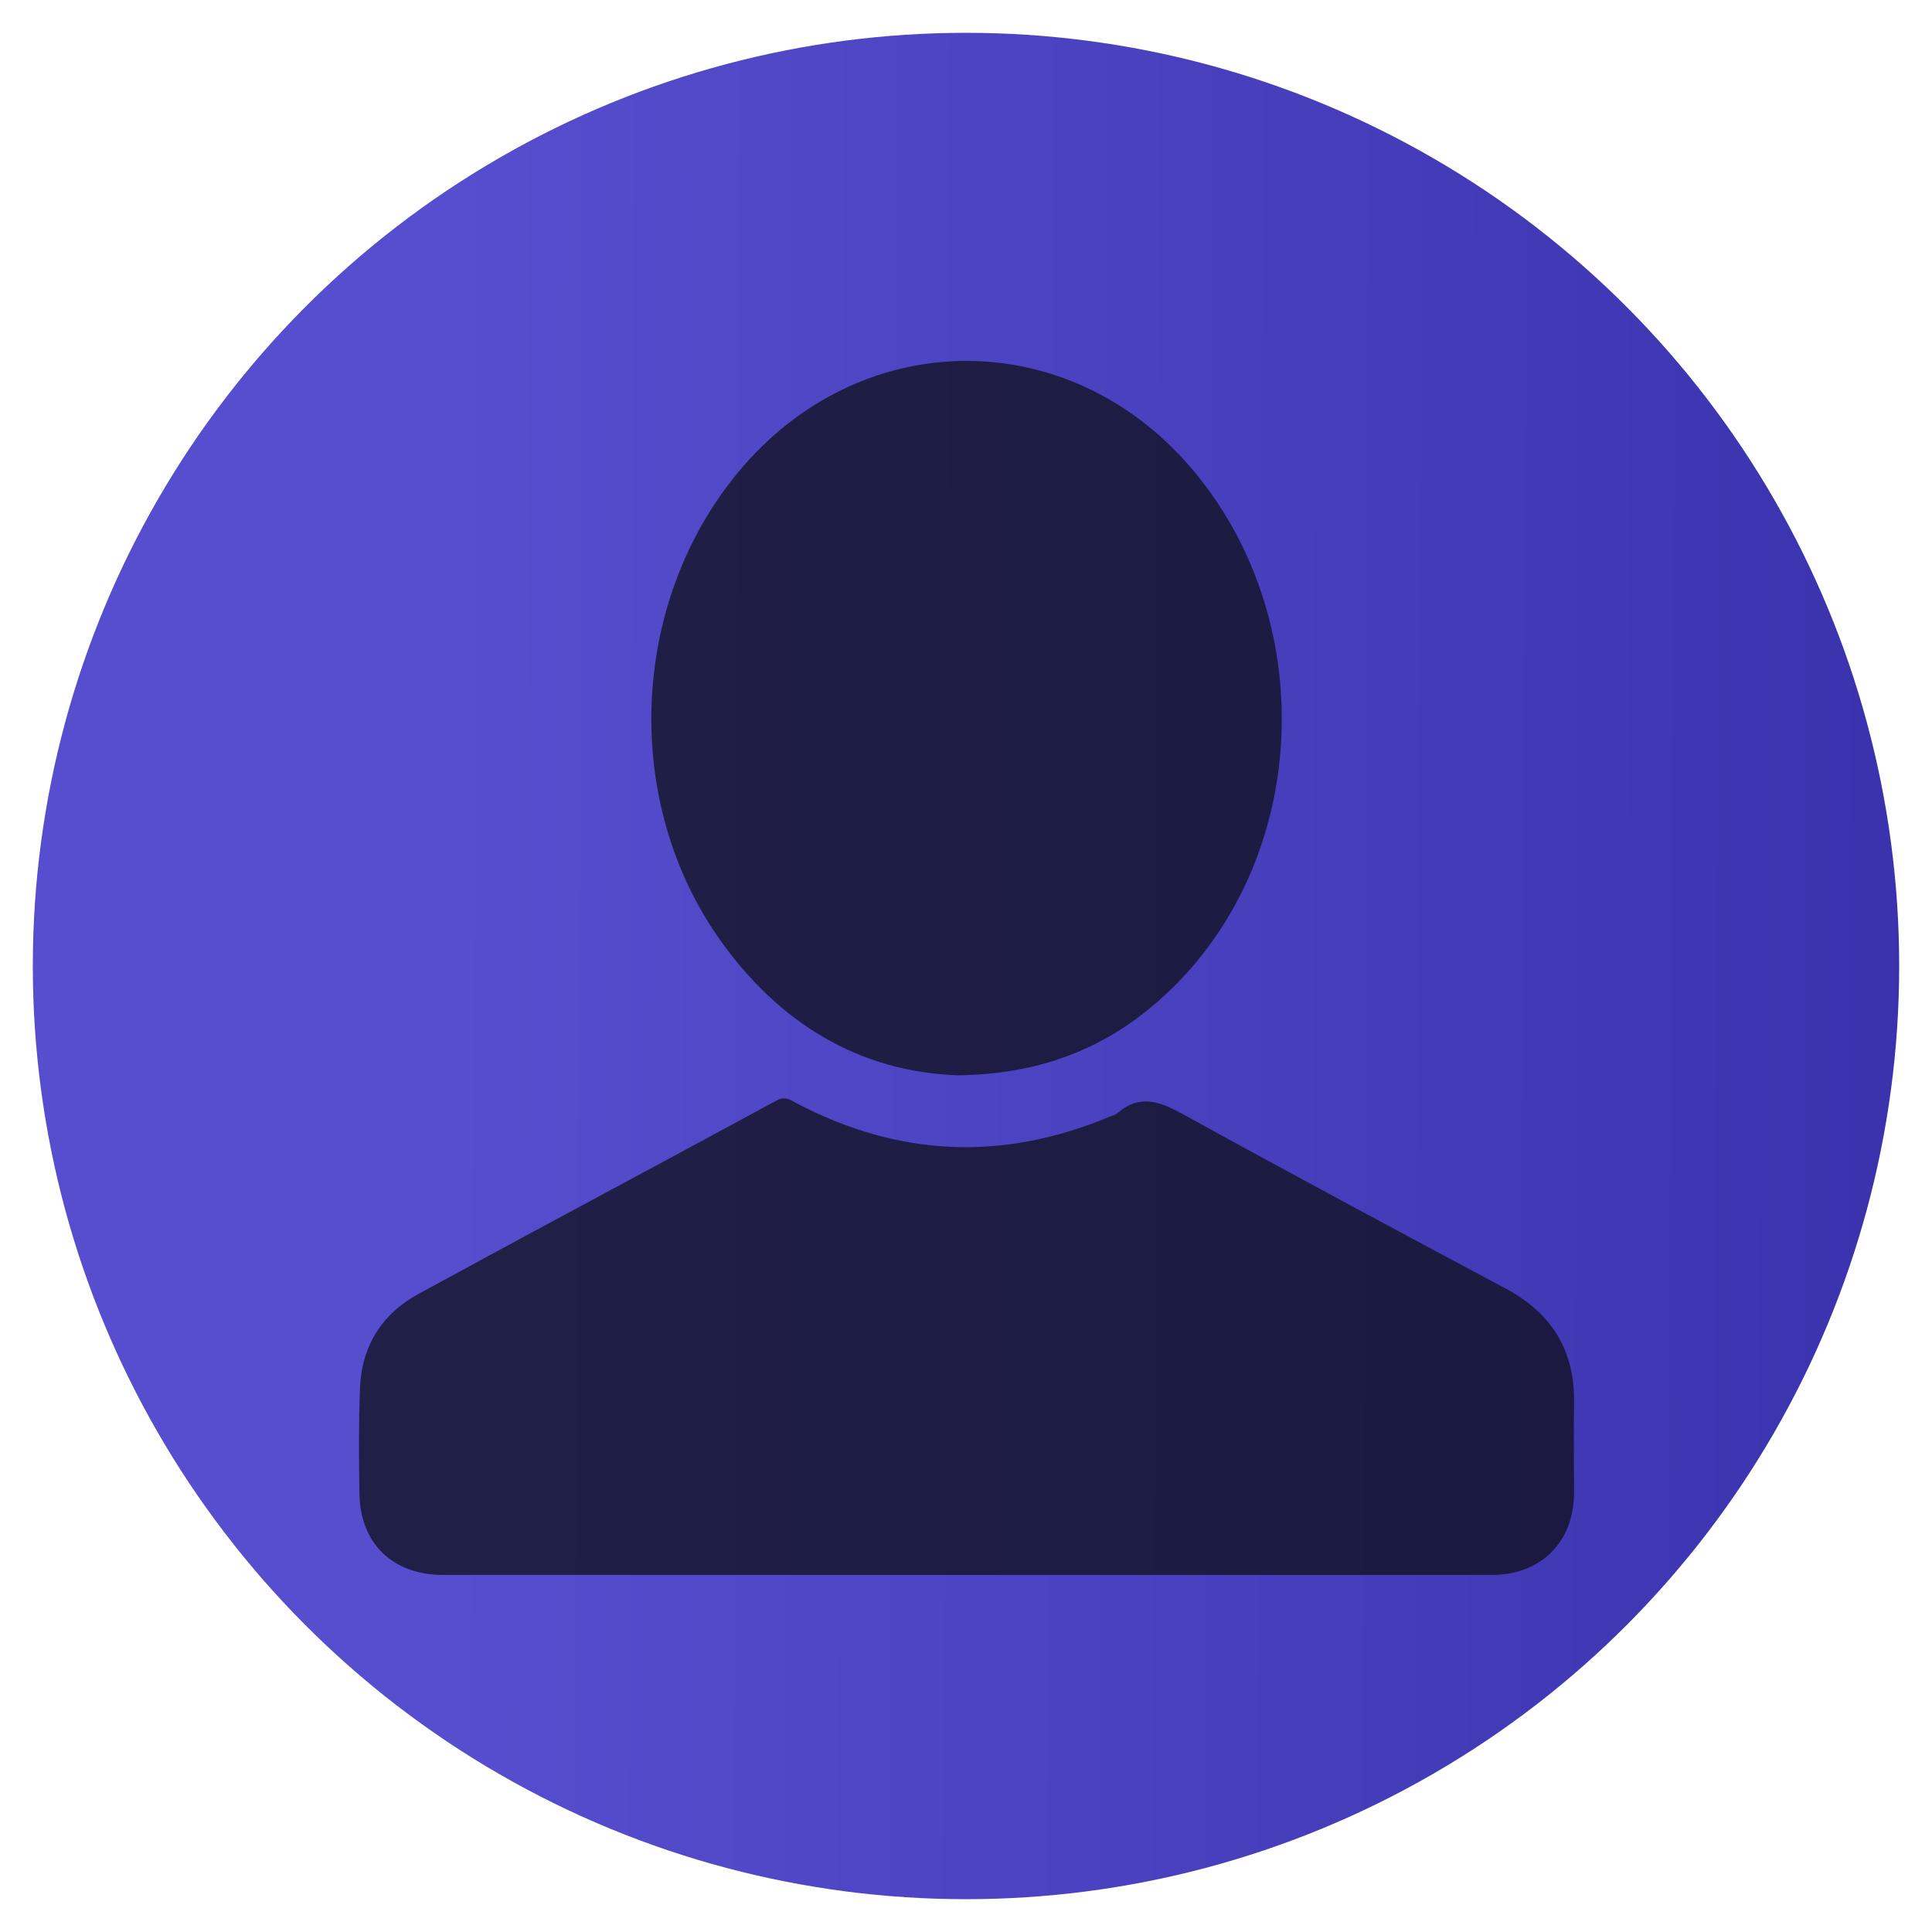 <svg width="1001" height="1001" viewBox="0 0 1001 1001" fill="none" xmlns="http://www.w3.org/2000/svg">
<circle cx="500.5" cy="500.5" r="483.5" fill="url(#paint0_linear_429_8137)"/>
<path d="M500.824 816H229.503C203.601 816 186.671 799.794 186.237 774.036C185.948 755.658 185.803 737.426 186.527 719.05C187.395 697.344 197.958 680.704 216.769 670.429C278.557 636.714 340.635 603.721 402.426 570.15C406.912 567.69 409.661 570.005 412.989 571.741C465.806 599.38 519.635 601.696 574.62 578.687C576.212 578.108 577.948 577.674 579.251 576.517C590.682 566.822 600.956 570.729 612.822 577.24C668.244 607.772 724.098 637.727 779.957 667.535C804.123 680.414 815.987 699.804 815.553 727.152C815.264 742.635 815.553 757.974 815.553 773.457C815.409 799.069 798.333 816 772.865 816H500.83L500.824 816Z" fill="#0D0E15" fill-opacity="0.73"/>
<path d="M496.339 557.129C445.404 555.392 403.15 530.214 372.039 485.5C321.104 412.136 327.182 307.953 385.497 241.102C448.877 168.606 553.928 169.04 616.731 241.97C683.44 319.531 679.243 441.955 607.036 512.273C577.517 541.069 542.209 556.552 496.338 557.131L496.339 557.129Z" fill="#0D0E15" fill-opacity="0.73"/>
<defs>
<linearGradient id="paint0_linear_429_8137" x1="232.602" y1="327.818" x2="993.684" y2="330.456" gradientUnits="userSpaceOnUse">
<stop stop-color="#564ECE"/>
<stop offset="1" stop-color="#3A32AD"/>
<stop offset="1" stop-color="#3D34C9"/>
</linearGradient>
</defs>
</svg>
